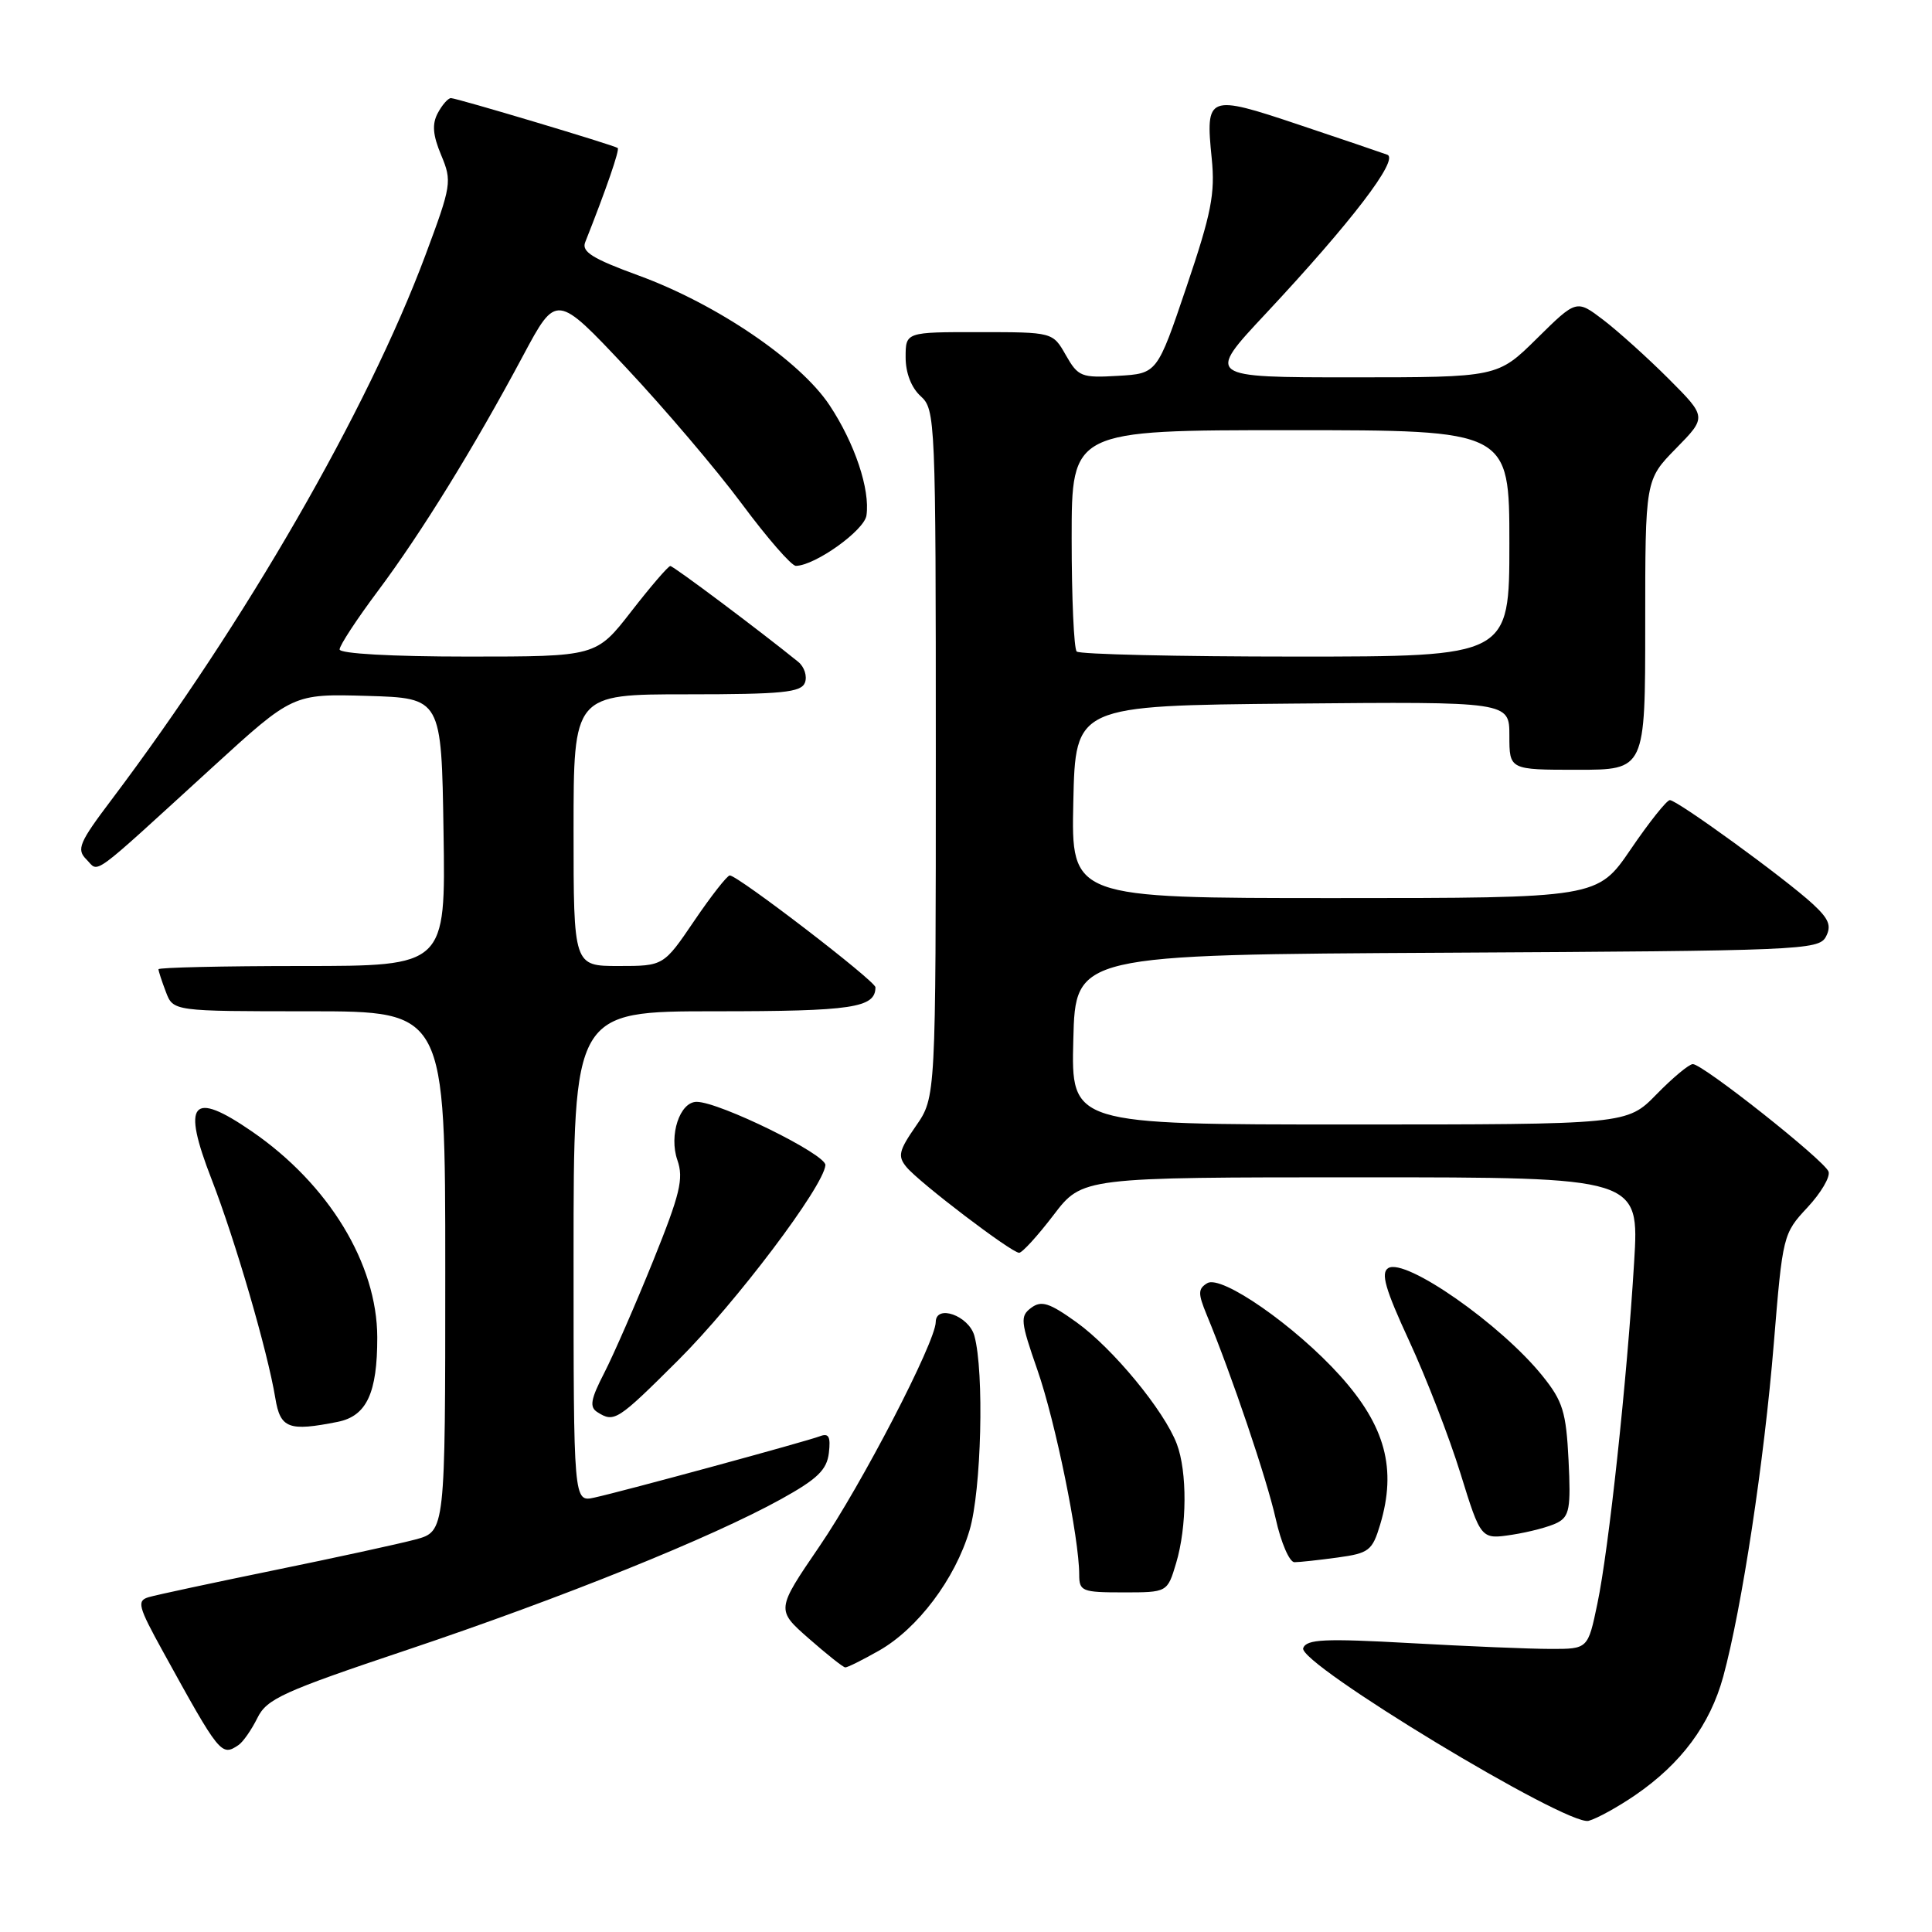 <?xml version="1.0" encoding="UTF-8" standalone="no"?>
<!DOCTYPE svg PUBLIC "-//W3C//DTD SVG 1.1//EN" "http://www.w3.org/Graphics/SVG/1.1/DTD/svg11.dtd" >
<svg xmlns="http://www.w3.org/2000/svg" xmlns:xlink="http://www.w3.org/1999/xlink" version="1.1" viewBox="0 0 256 256">
 <g >
 <path fill="currentColor"
d=" M 216.67 237.87 C 222.77 233.69 226.59 228.54 228.34 222.15 C 230.80 213.10 233.76 193.66 235.04 178.00 C 236.21 163.69 236.27 163.45 239.49 160.00 C 241.29 158.07 242.55 155.93 242.29 155.24 C 241.74 153.75 225.64 141.00 224.31 141.00 C 223.81 141.00 221.65 142.80 219.50 145.00 C 215.59 149.00 215.59 149.00 178.76 149.00 C 141.93 149.00 141.93 149.00 142.22 137.75 C 142.50 126.50 142.50 126.50 191.72 126.24 C 238.39 125.99 240.99 125.89 241.93 124.14 C 242.71 122.68 242.35 121.77 240.21 119.79 C 236.55 116.41 222.21 105.99 221.26 106.02 C 220.84 106.04 218.51 108.96 216.09 112.52 C 211.67 119.00 211.67 119.00 176.81 119.00 C 141.94 119.00 141.94 119.00 142.22 106.25 C 142.50 93.50 142.50 93.50 171.25 93.23 C 200.00 92.97 200.00 92.97 200.00 97.48 C 200.00 102.00 200.00 102.00 209.00 102.00 C 218.00 102.00 218.00 102.00 218.00 82.79 C 218.00 63.58 218.00 63.58 222.08 59.42 C 226.16 55.26 226.16 55.26 221.10 50.19 C 218.31 47.40 214.42 43.90 212.46 42.40 C 208.89 39.68 208.89 39.68 203.66 44.84 C 198.44 50.00 198.44 50.00 179.13 50.00 C 159.82 50.00 159.82 50.00 167.71 41.57 C 179.06 29.43 185.43 21.10 183.82 20.50 C 183.09 20.23 177.80 18.43 172.06 16.51 C 160.04 12.48 159.71 12.60 160.56 21.00 C 161.03 25.65 160.51 28.28 157.22 38.00 C 153.33 49.50 153.33 49.50 148.15 49.80 C 143.29 50.09 142.86 49.92 141.23 47.06 C 139.50 44.01 139.50 44.01 129.75 44.01 C 120.00 44.00 120.00 44.00 120.00 47.35 C 120.00 49.42 120.76 51.38 122.00 52.50 C 123.94 54.26 124.00 55.58 124.00 99.85 C 124.00 145.39 124.00 145.39 121.37 149.19 C 119.09 152.48 118.92 153.20 120.12 154.65 C 121.84 156.72 134.03 166.00 135.04 166.00 C 135.45 166.00 137.50 163.75 139.60 161.00 C 143.41 156.00 143.41 156.00 180.31 156.00 C 217.22 156.00 217.22 156.00 216.53 167.25 C 215.59 182.84 213.17 205.32 211.66 212.50 C 210.41 218.50 210.41 218.50 205.45 218.49 C 202.73 218.49 194.36 218.14 186.86 217.72 C 175.49 217.09 173.14 217.20 172.68 218.38 C 171.91 220.39 207.68 242.03 210.50 241.27 C 211.60 240.97 214.38 239.44 216.67 237.87 Z  M 31.60 231.23 C 32.20 230.83 33.32 229.22 34.10 227.65 C 35.35 225.10 37.45 224.15 54.00 218.60 C 74.50 211.72 94.33 203.72 103.50 198.64 C 108.32 195.97 109.56 194.77 109.83 192.52 C 110.08 190.36 109.82 189.86 108.64 190.31 C 106.80 191.01 82.63 197.59 78.75 198.44 C 76.00 199.04 76.00 199.04 76.00 166.52 C 76.00 134.00 76.00 134.00 94.80 134.00 C 112.96 134.00 116.00 133.54 116.00 130.82 C 116.00 129.99 97.77 116.00 96.70 116.00 C 96.36 116.00 94.24 118.70 92.00 122.00 C 87.93 128.00 87.93 128.00 81.96 128.00 C 76.00 128.00 76.00 128.00 76.00 110.00 C 76.00 92.00 76.00 92.00 91.03 92.00 C 103.68 92.00 106.16 91.75 106.66 90.45 C 106.98 89.60 106.58 88.36 105.77 87.70 C 100.70 83.59 89.24 75.00 88.82 75.00 C 88.55 75.00 86.22 77.70 83.66 81.00 C 79.00 87.00 79.00 87.00 62.00 87.00 C 51.88 87.00 45.00 86.61 45.00 86.05 C 45.00 85.52 47.29 82.03 50.08 78.30 C 55.83 70.61 62.82 59.28 69.31 47.13 C 73.72 38.88 73.72 38.88 82.94 48.69 C 88.01 54.09 94.92 62.21 98.29 66.75 C 101.66 71.29 104.88 74.99 105.46 74.98 C 108.01 74.94 114.52 70.29 114.81 68.30 C 115.31 64.85 113.26 58.74 109.93 53.71 C 106.01 47.79 94.95 40.28 84.60 36.50 C 78.52 34.28 77.04 33.36 77.54 32.10 C 80.31 25.12 82.14 19.82 81.85 19.61 C 81.30 19.22 60.51 13.00 59.75 13.00 C 59.38 13.00 58.59 13.89 58.01 14.98 C 57.23 16.44 57.34 17.89 58.46 20.56 C 59.91 24.03 59.83 24.54 56.36 33.84 C 48.68 54.38 32.49 82.46 14.80 105.94 C 10.47 111.67 10.11 112.54 11.45 113.88 C 13.19 115.62 11.62 116.76 28.16 101.66 C 38.81 91.93 38.81 91.93 48.66 92.21 C 58.50 92.50 58.50 92.50 58.77 110.25 C 59.05 128.00 59.05 128.00 40.02 128.00 C 29.56 128.00 21.00 128.20 21.00 128.43 C 21.00 128.67 21.44 130.02 21.98 131.43 C 22.95 134.00 22.95 134.00 40.98 134.00 C 59.00 134.00 59.00 134.00 59.00 168.46 C 59.00 202.92 59.00 202.92 55.05 203.99 C 52.87 204.57 44.43 206.41 36.30 208.07 C 28.16 209.74 20.69 211.34 19.71 211.63 C 18.10 212.11 18.29 212.84 21.59 218.83 C 29.12 232.50 29.33 232.76 31.60 231.23 Z  M 116.45 218.73 C 121.59 215.82 126.56 209.23 128.47 202.77 C 130.04 197.51 130.43 181.76 129.11 177.00 C 128.37 174.33 124.01 172.78 123.99 175.18 C 123.96 177.84 114.17 196.73 108.58 204.90 C 102.84 213.31 102.84 213.31 107.17 217.11 C 109.55 219.20 111.72 220.93 112.00 220.94 C 112.28 220.96 114.28 219.96 116.45 218.73 Z  M 155.84 207.13 C 157.29 202.29 157.33 195.01 155.93 191.32 C 154.25 186.90 147.47 178.68 142.66 175.22 C 139.04 172.62 137.99 172.29 136.64 173.29 C 135.15 174.40 135.22 175.09 137.46 181.52 C 139.84 188.33 143.00 203.81 143.00 208.63 C 143.00 210.85 143.36 211.00 148.84 211.00 C 154.68 211.00 154.68 211.00 155.84 207.13 Z  M 177.24 206.38 C 181.40 205.81 181.84 205.47 182.88 202.01 C 185.09 194.62 183.57 188.96 177.58 182.30 C 171.65 175.71 161.83 168.87 159.96 170.03 C 158.73 170.78 158.73 171.39 159.89 174.21 C 163.21 182.22 167.86 195.98 169.04 201.25 C 169.74 204.41 170.86 207.00 171.52 207.00 C 172.18 207.00 174.75 206.72 177.24 206.38 Z  M 206.35 201.77 C 207.96 200.94 208.16 199.84 207.84 193.48 C 207.52 187.08 207.08 185.66 204.39 182.32 C 198.92 175.51 186.21 166.63 183.95 168.03 C 182.93 168.66 183.55 170.81 186.72 177.67 C 188.97 182.53 192.03 190.43 193.52 195.24 C 196.23 203.99 196.23 203.99 200.37 203.36 C 202.64 203.01 205.33 202.30 206.35 201.77 Z  M 44.76 188.40 C 48.58 187.63 50.00 184.59 49.99 177.20 C 49.97 167.46 43.56 156.92 33.38 149.92 C 25.39 144.42 24.05 146.01 28.04 156.27 C 31.18 164.37 35.46 179.06 36.48 185.25 C 37.14 189.28 38.24 189.70 44.76 188.40 Z  M 89.85 180.25 C 97.51 172.62 109.13 157.23 109.37 154.39 C 109.50 152.97 95.31 146.00 92.31 146.00 C 90.07 146.00 88.61 150.44 89.76 153.73 C 90.61 156.18 90.12 158.21 86.55 167.06 C 84.23 172.80 81.32 179.47 80.08 181.89 C 78.26 185.42 78.08 186.44 79.16 187.12 C 81.39 188.53 81.79 188.28 89.85 180.25 Z  M 142.67 86.33 C 142.30 85.97 142.00 79.22 142.00 71.33 C 142.00 57.00 142.00 57.00 171.00 57.00 C 200.00 57.00 200.00 57.00 200.00 72.00 C 200.00 87.00 200.00 87.00 171.67 87.00 C 156.08 87.00 143.03 86.70 142.67 86.33 Z "/>
</g>
</svg>